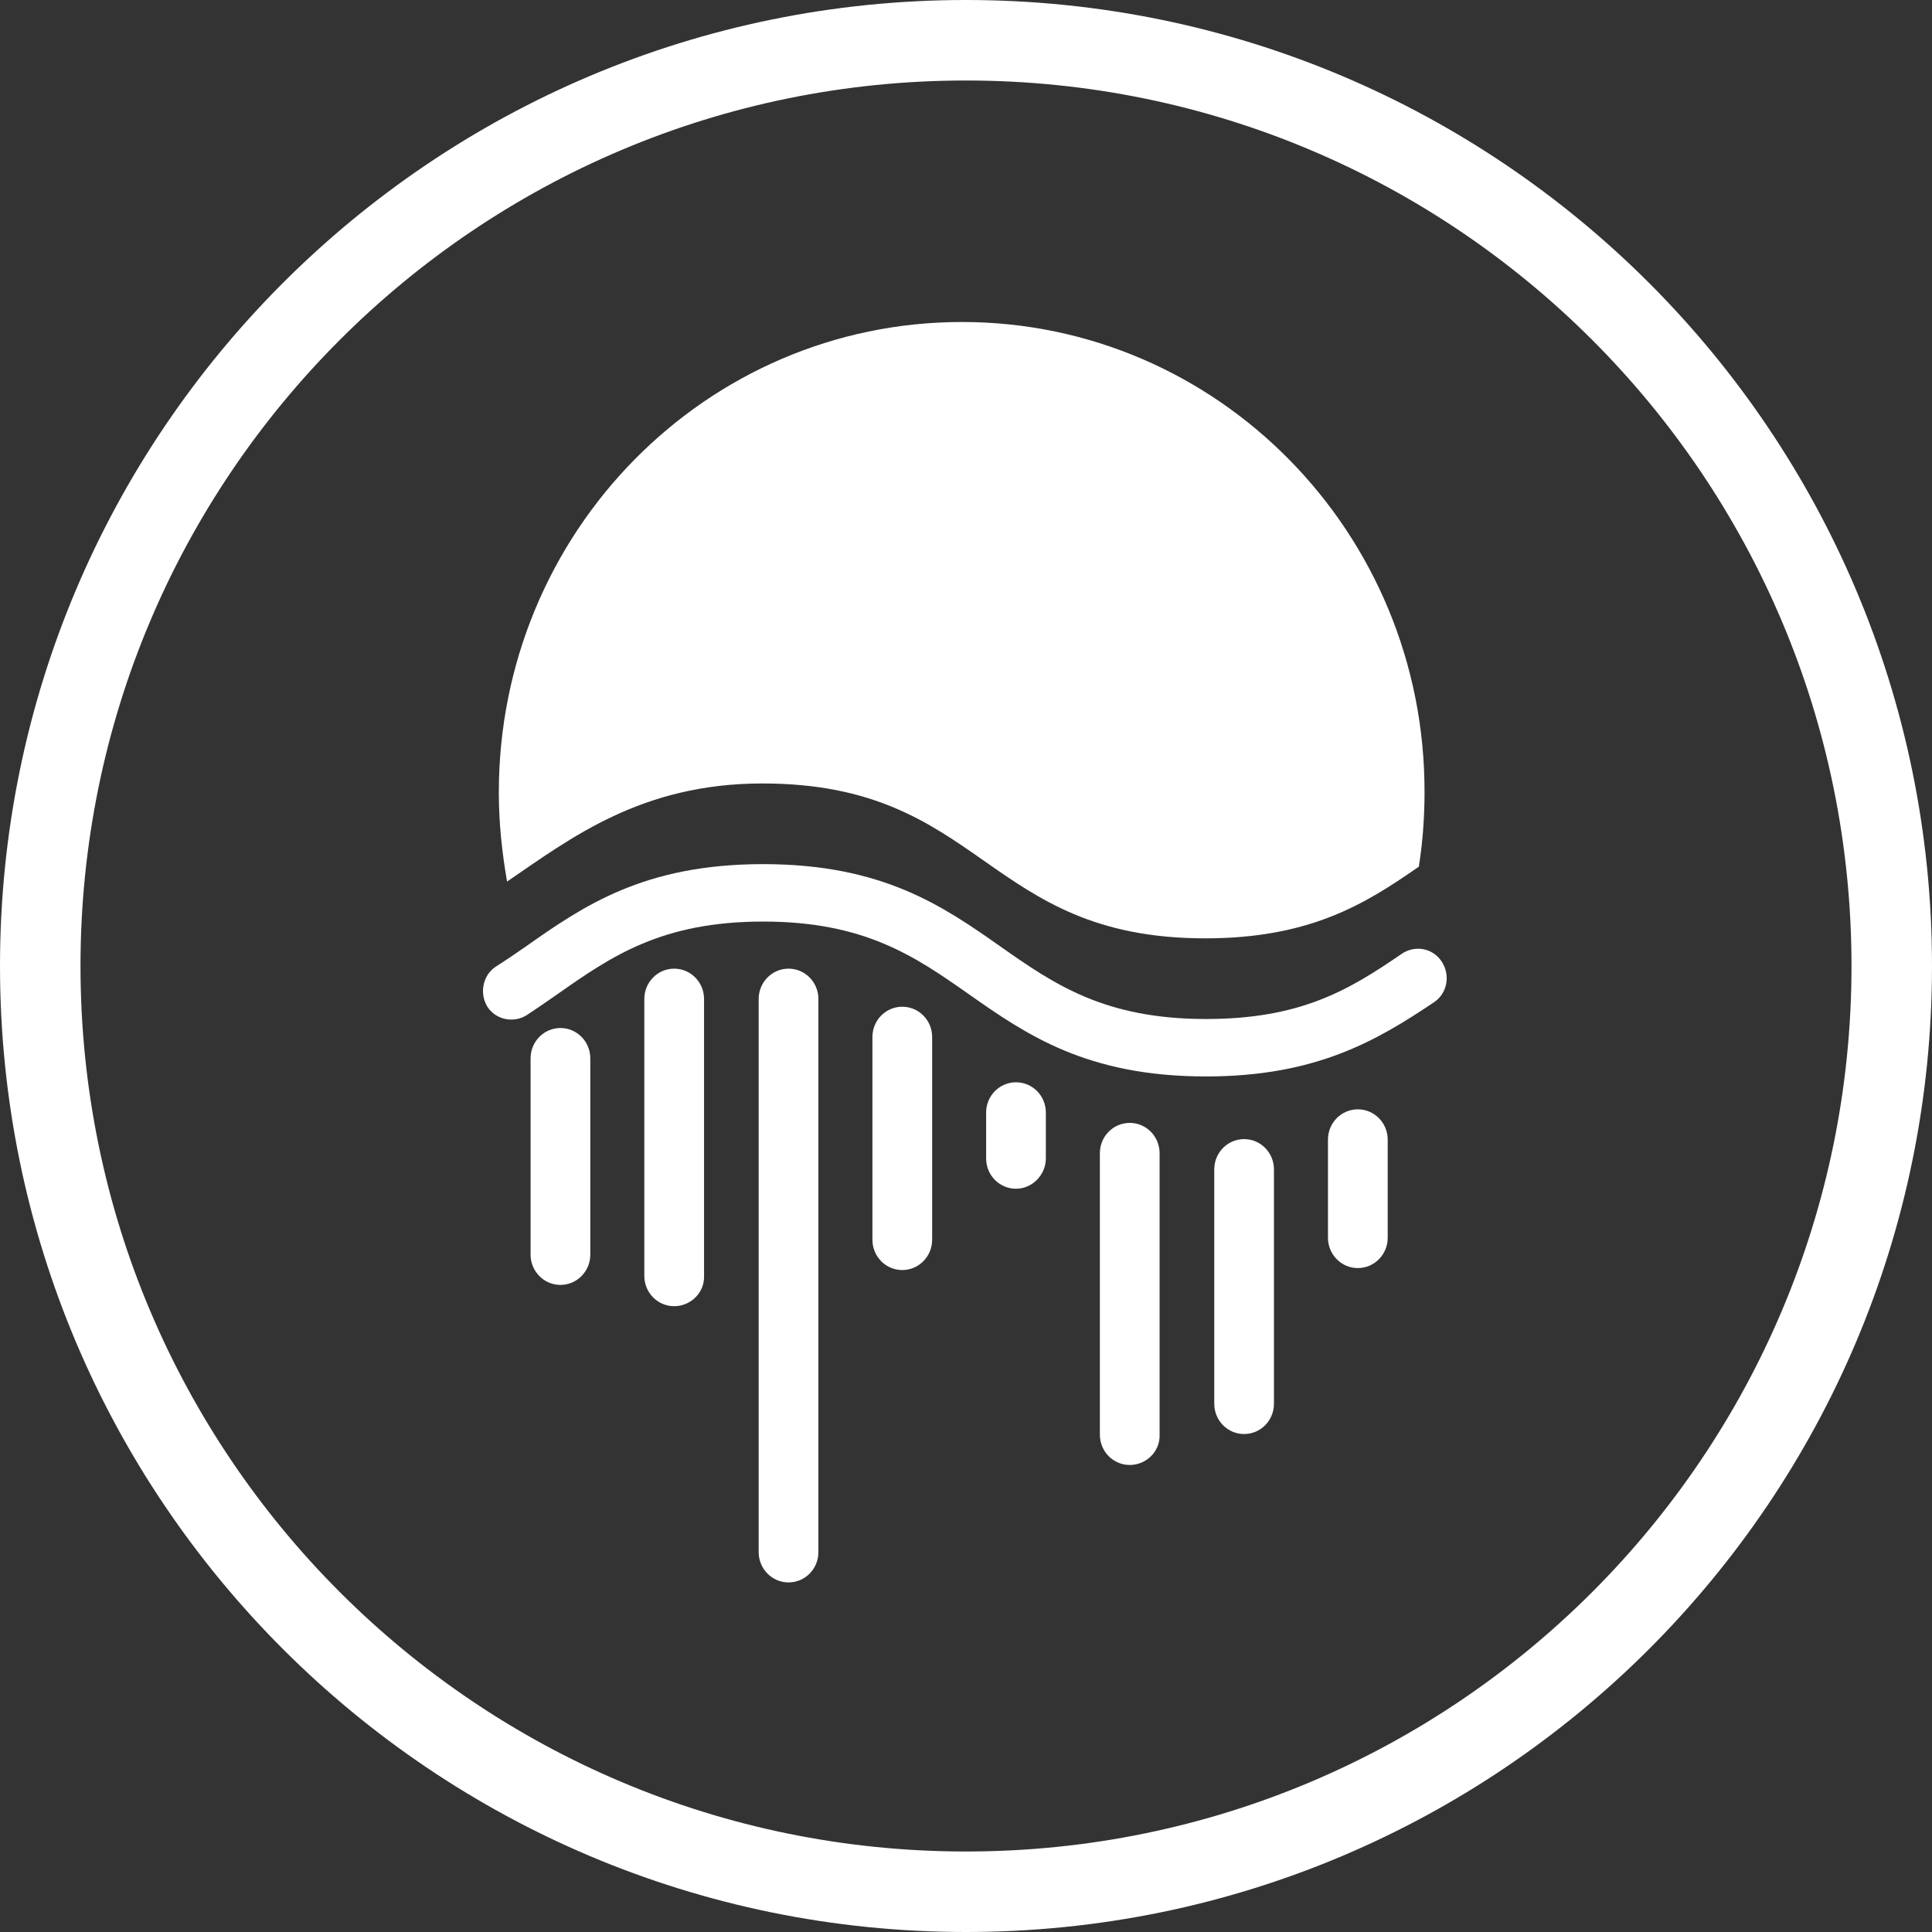 <svg width="48" height="48" viewBox="0 0 48 48" fill="none" xmlns="http://www.w3.org/2000/svg">
    <rect x="0" y="0" width="48" height="48" fill="#333333" stroke="none"/>
    <path fill-rule="evenodd" clip-rule="evenodd" d="M24 46C36.15 46 46 36.15 46 24C46 11.85 36.15 2 24 2C11.85 2 2 11.85 2 24C2 36.15 11.85 46 24 46ZM24 48C37.255 48 48 37.255 48 24C48 10.745 37.255 0 24 0C10.745 0 0 10.745 0 24C0 37.255 10.745 48 24 48Z" fill="white"/>
    <path d="M13.924 31.923C13.513 31.923 13.182 31.586 13.182 31.169V26.295C13.182 25.878 13.513 25.541 13.924 25.541C14.334 25.541 14.666 25.878 14.666 26.295V31.169C14.666 31.586 14.334 31.923 13.924 31.923Z" fill="white"/>
    <path d="M16.75 32.452C16.339 32.452 16.008 32.116 16.008 31.699V24.82C16.008 24.403 16.339 24.066 16.75 24.066C17.16 24.066 17.492 24.403 17.492 24.82V31.699C17.507 32.116 17.16 32.452 16.75 32.452Z" fill="white"/>
    <path d="M22.417 31.554C22.006 31.554 21.675 31.217 21.675 30.8V25.765C21.675 25.348 22.006 25.012 22.417 25.012C22.827 25.012 23.159 25.348 23.159 25.765V30.8C23.159 31.217 22.827 31.554 22.417 31.554Z" fill="white"/>
    <path d="M25.242 29.534C24.832 29.534 24.5 29.198 24.5 28.781V27.642C24.5 27.225 24.832 26.889 25.242 26.889C25.653 26.889 25.984 27.225 25.984 27.642V28.781C25.984 29.182 25.653 29.534 25.242 29.534Z" fill="white"/>
    <path d="M19.591 39.315C19.181 39.315 18.849 38.978 18.849 38.561V24.82C18.849 24.403 19.181 24.066 19.591 24.066C20.002 24.066 20.333 24.403 20.333 24.82V38.561C20.333 38.978 20.002 39.315 19.591 39.315Z" fill="white"/>
    <path d="M28.068 36.397C27.657 36.397 27.326 36.06 27.326 35.643V28.652C27.326 28.235 27.657 27.898 28.068 27.898C28.478 27.898 28.81 28.235 28.81 28.652V35.643C28.826 36.06 28.478 36.397 28.068 36.397Z" fill="white"/>
    <path d="M30.909 35.628C30.499 35.628 30.168 35.292 30.168 34.875V29.054C30.168 28.637 30.499 28.301 30.909 28.301C31.32 28.301 31.651 28.637 31.651 29.054V34.875C31.651 35.292 31.32 35.628 30.909 35.628Z" fill="white"/>
    <path d="M33.735 31.505C33.325 31.505 32.993 31.168 32.993 30.751V28.314C32.993 27.897 33.325 27.561 33.735 27.561C34.145 27.561 34.477 27.897 34.477 28.314V30.751C34.477 31.168 34.145 31.505 33.735 31.505Z" fill="white"/>
    <path d="M29.962 26.744C26.994 26.744 25.495 25.702 24.058 24.692C22.732 23.762 21.485 22.896 18.96 22.896C16.434 22.896 15.187 23.762 13.861 24.692C13.608 24.868 13.356 25.044 13.087 25.221C12.756 25.429 12.314 25.333 12.109 25.012C11.903 24.676 11.998 24.227 12.314 24.018C12.566 23.858 12.803 23.698 13.056 23.521C14.492 22.511 15.992 21.469 18.96 21.469C21.927 21.469 23.427 22.511 24.863 23.521C26.189 24.451 27.436 25.317 29.962 25.317C32.298 25.317 33.498 24.611 34.824 23.698C35.156 23.473 35.597 23.553 35.819 23.89C36.039 24.227 35.961 24.676 35.629 24.9C34.193 25.862 32.693 26.744 29.962 26.744Z" fill="white"/>
    <path d="M18.944 19.465C24.453 19.465 24.453 23.313 29.946 23.313C32.535 23.313 33.908 22.463 35.203 21.565L35.25 21.533C35.345 20.94 35.392 20.314 35.392 19.689C35.408 13.227 30.246 8 23.901 8C17.539 8 12.393 13.227 12.393 19.689C12.393 20.442 12.472 21.18 12.598 21.902C14.177 20.827 15.929 19.465 18.944 19.465Z" fill="white"/>
</svg>
